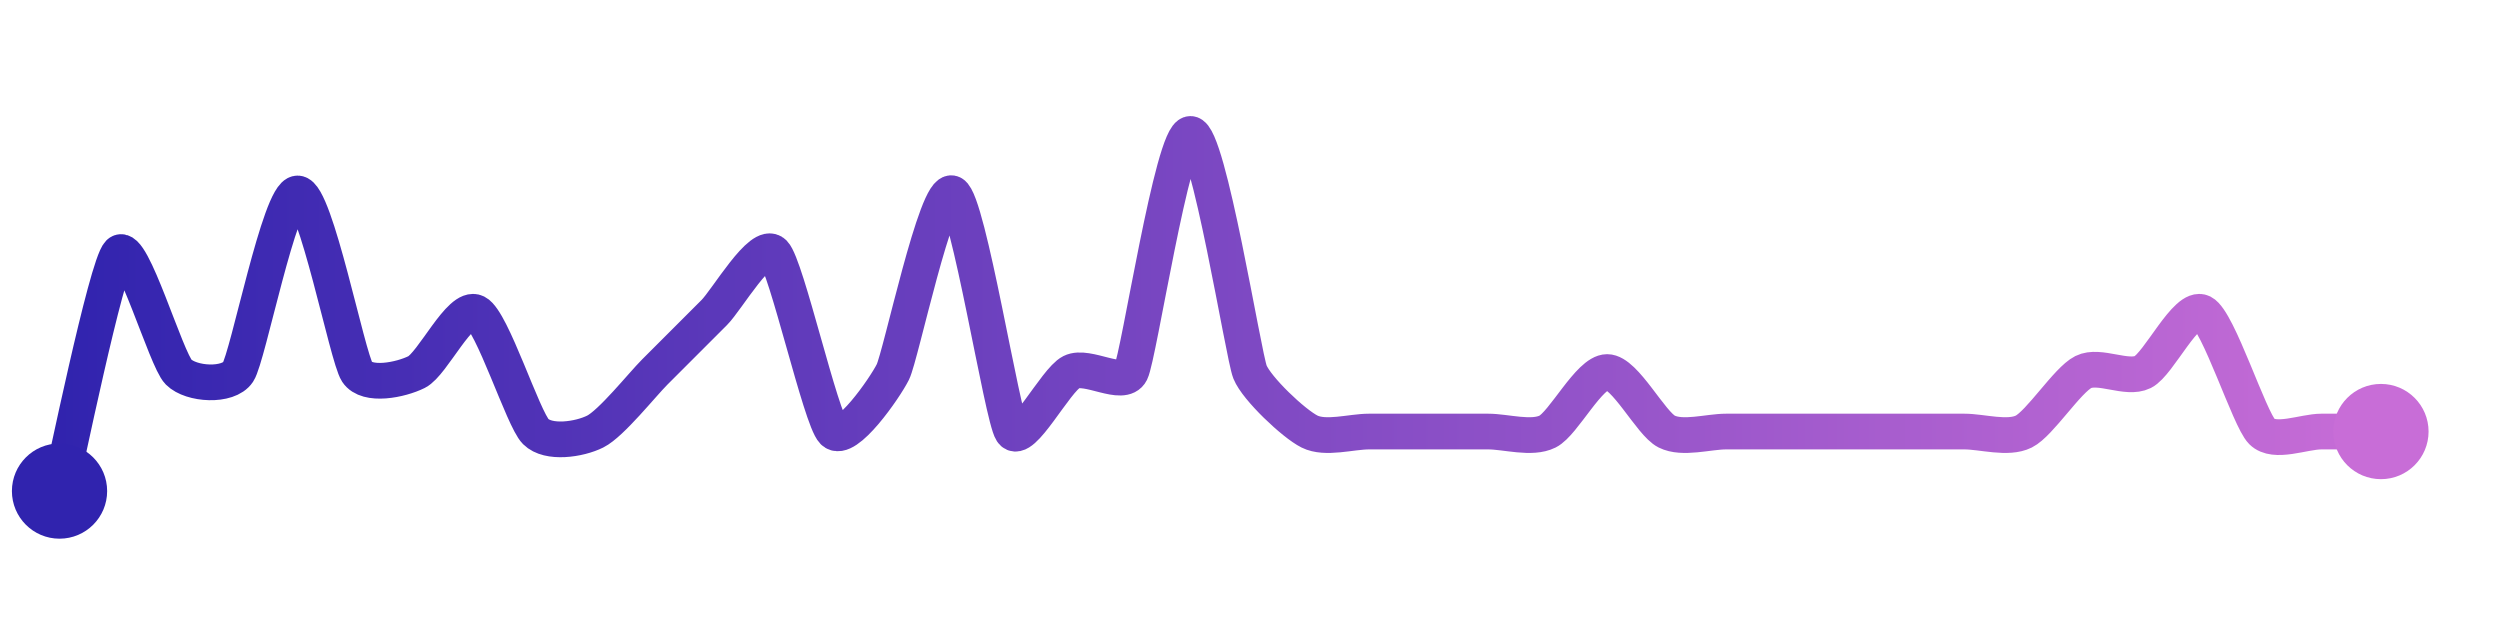<svg width="200" height="50" viewBox="0 0 210 50" xmlns="http://www.w3.org/2000/svg">
    <defs>
        <linearGradient x1="0%" y1="0%" x2="100%" y2="0%" id="a">
            <stop stop-color="#3023AE" offset="0%"/>
            <stop stop-color="#C86DD7" offset="100%"/>
        </linearGradient>
    </defs>
    <path stroke="url(#a)"
          stroke-width="3"
          stroke-linejoin="round"
          stroke-linecap="round"
          d="M5 40 C 5.36 38.54, 8.94 21.06, 10 20 S 13.94 28.94, 15 30 S 19.17 31.25, 20 30 S 23.5 15, 25 15 S 29.17 28.75, 30 30 S 33.66 30.67, 35 30 S 38.66 24.33, 40 25 S 43.94 33.94, 45 35 S 48.66 35.67, 50 35 S 53.94 31.06, 55 30 S 58.94 26.06, 60 25 S 63.94 18.94, 65 20 S 68.94 33.94, 70 35 S 74.33 31.34, 75 30 S 78.66 14.33, 80 15 S 84.17 33.75, 85 35 S 88.66 30.67, 90 30 S 94.33 31.34, 95 30 S 98.5 10, 100 10 S 104.44 28.61, 105 30 S 108.66 34.33, 110 35 S 113.5 35, 115 35 S 118.5 35, 120 35 S 123.5 35, 125 35 S 128.66 35.67, 130 35 S 133.5 30, 135 30 S 138.66 34.33, 140 35 S 143.5 35, 145 35 S 148.5 35, 150 35 S 153.5 35, 155 35 S 158.5 35, 160 35 S 163.5 35, 165 35 S 168.66 35.67, 170 35 S 173.66 30.67, 175 30 S 178.66 30.67, 180 30 S 183.66 24.33, 185 25 S 188.94 33.94, 190 35 S 193.5 35, 195 35 S 198.5 35, 200 35"
          fill="none"/>
    <circle r="4" cx="5" cy="40" fill="#3023AE"/>
    <circle r="4" cx="200" cy="35" fill="#C86DD7"/>      
</svg>